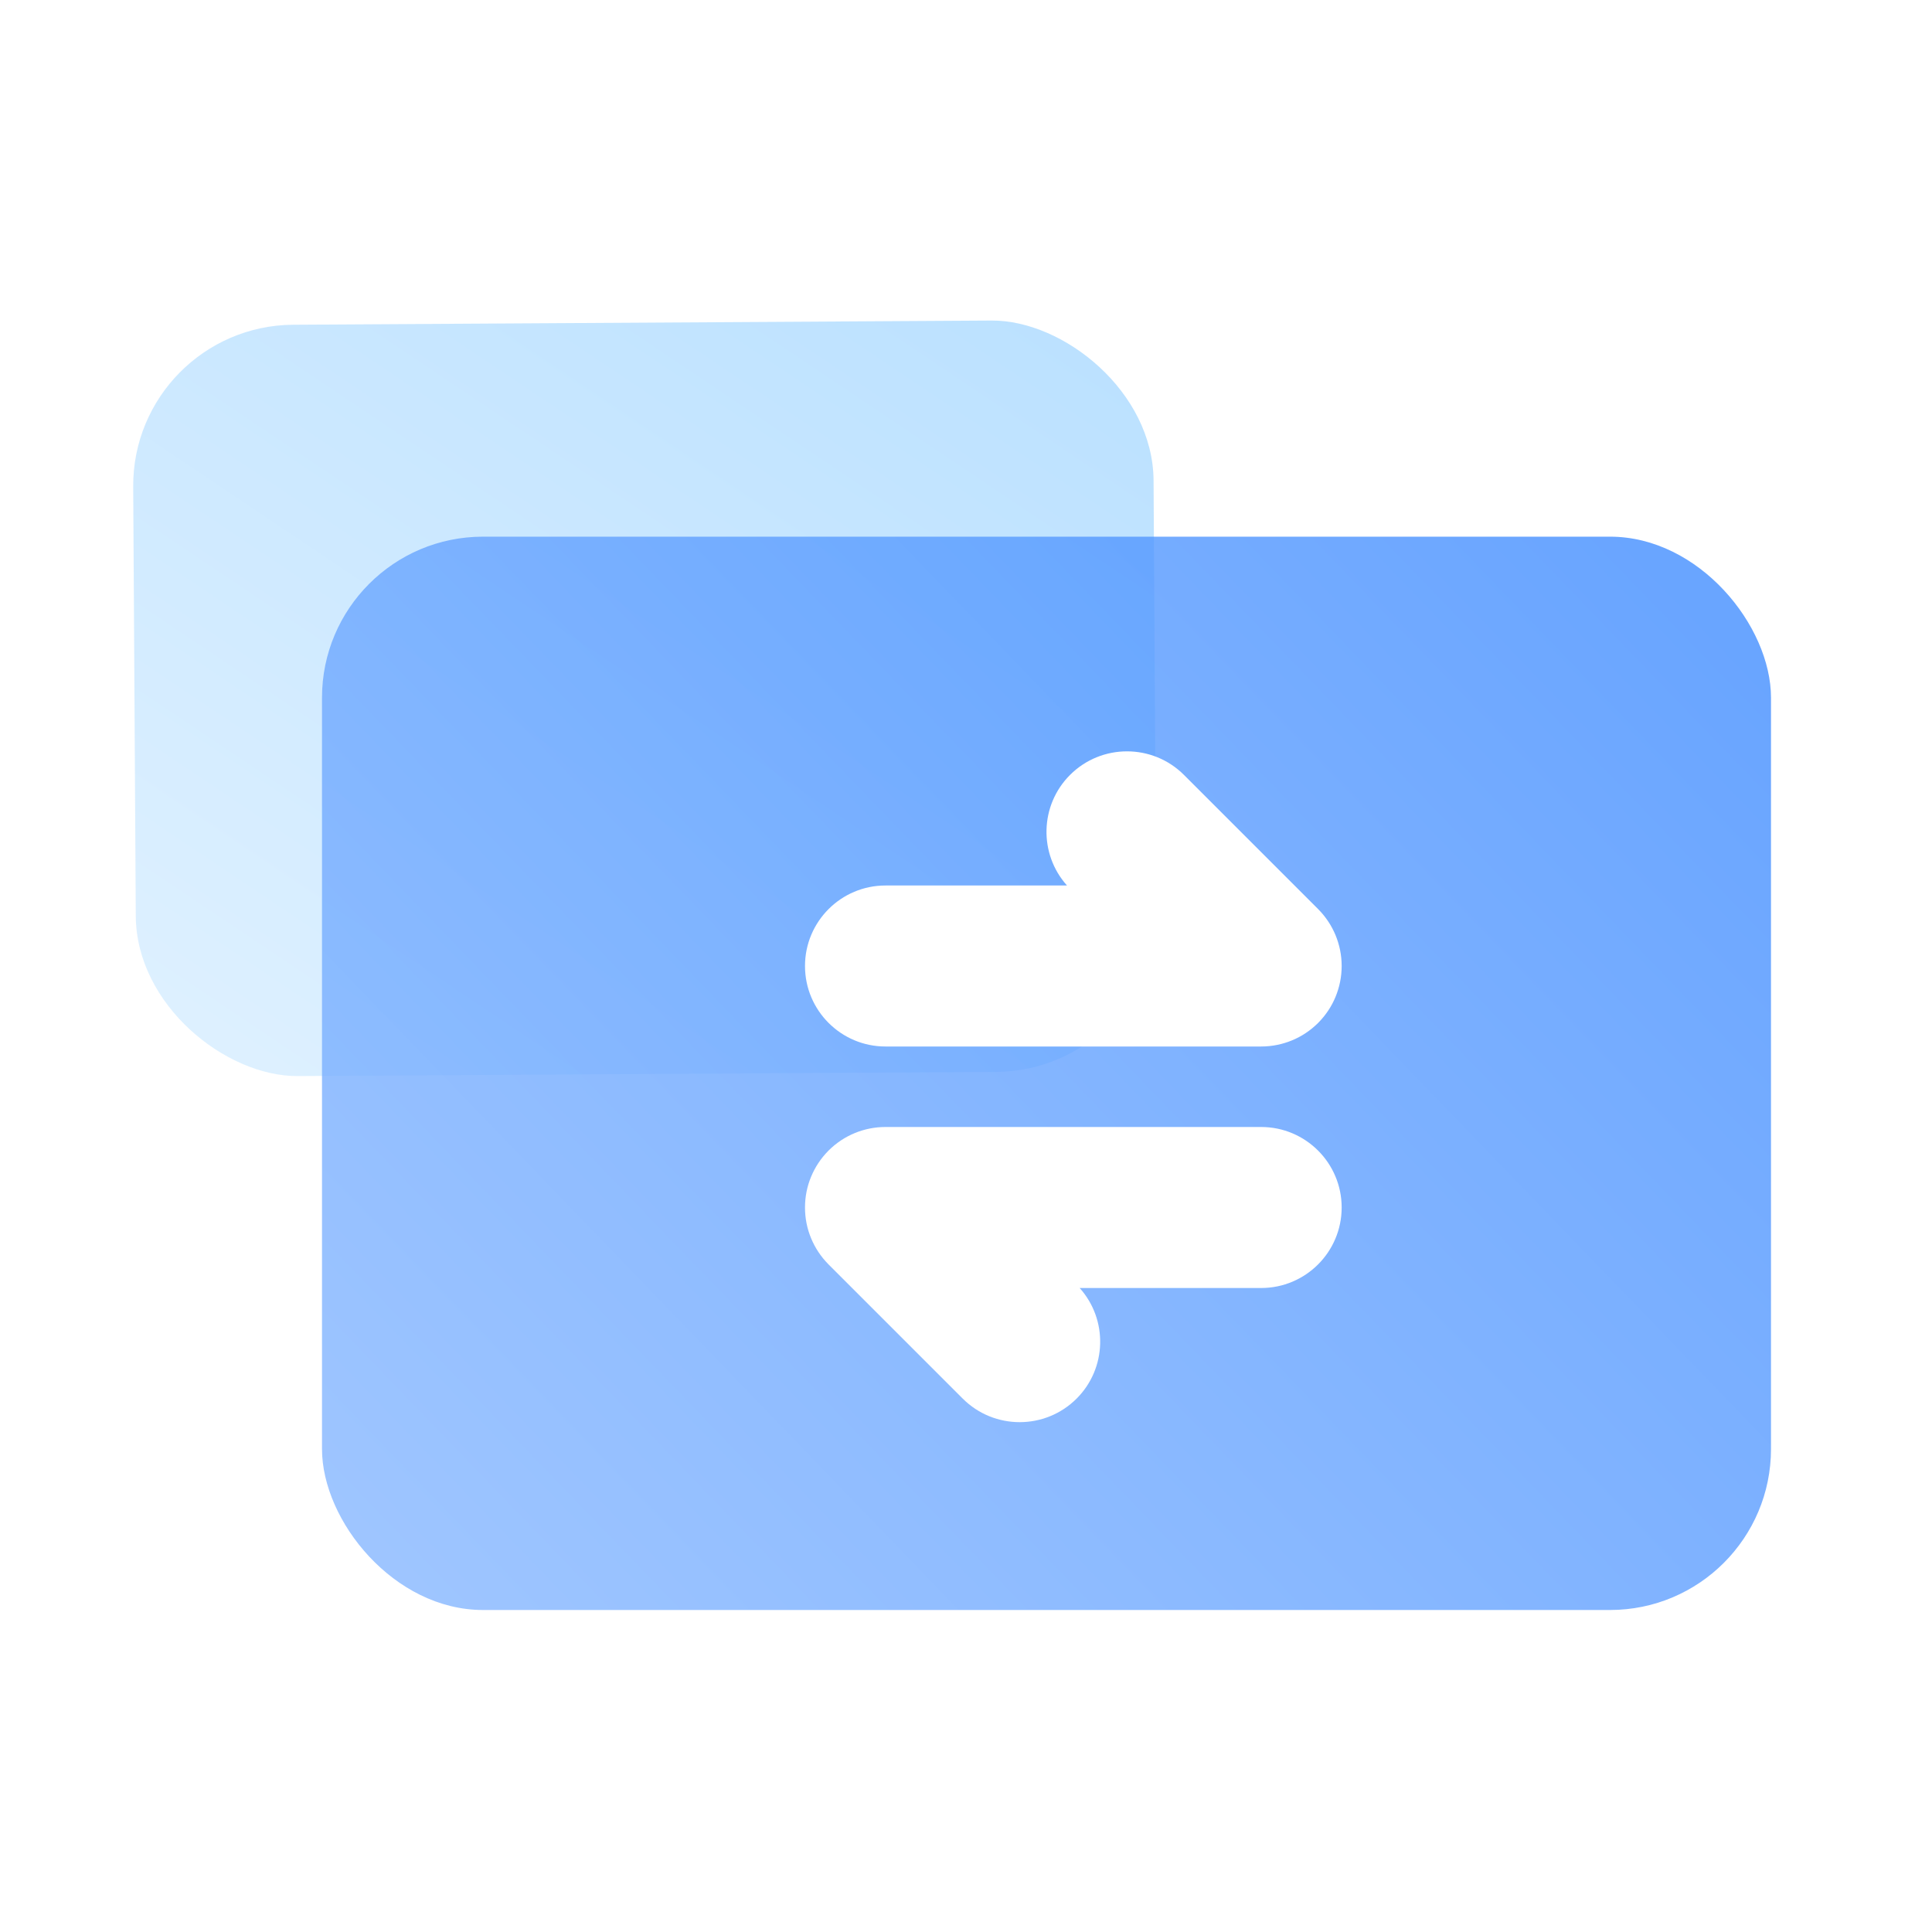 <svg width="36" height="36" viewBox="0 0 36 36" fill="none" xmlns="http://www.w3.org/2000/svg">
<g id="icon_&#230;&#137;&#139;&#230;&#156;&#186;&#229;&#186;&#148;&#231;&#148;&#168;">
<g id="Rectangle 5953" filter="url(#filter0_b_84_1145)">
<rect width="14" height="19.013" rx="3" transform="matrix(-0.006 -1 -1 0.006 21.561 19.955)" fill="url(#paint0_linear_84_1145)" fill-opacity="0.5"/>
</g>
<g id="Group 82">
<g id="Rectangle 1954" filter="url(#filter1_b_84_1145)">
<rect x="6" y="10" width="27" height="20" rx="3" fill="url(#paint1_linear_84_1145)" fill-opacity="0.8"/>
</g>
<path id="Union" fill-rule="evenodd" clip-rule="evenodd" d="M19.939 14.439C20.525 13.854 21.475 13.854 22.061 14.439L24.561 16.939C24.704 17.083 24.813 17.249 24.886 17.426C24.959 17.603 25 17.797 25 18C25 18.203 24.959 18.397 24.886 18.574C24.814 18.75 24.706 18.914 24.564 19.058L24.558 19.064C24.414 19.206 24.25 19.314 24.074 19.386C23.897 19.459 23.703 19.5 23.5 19.5H16.5C15.672 19.5 15 18.828 15 18C15 17.172 15.672 16.5 16.5 16.5H19.882C19.354 15.911 19.373 15.005 19.939 14.439ZM15.114 21.926C15.04 22.103 15 22.297 15 22.5C15 22.703 15.04 22.897 15.114 23.074C15.187 23.251 15.296 23.417 15.439 23.561L17.939 26.061C18.525 26.646 19.475 26.646 20.061 26.061C20.627 25.495 20.646 24.589 20.118 24H23.5C24.328 24 25 23.328 25 22.5C25 21.672 24.328 21 23.5 21H16.501H16.5C16.498 21 16.497 21 16.495 21C16.113 21.001 15.731 21.148 15.439 21.439C15.296 21.583 15.187 21.749 15.114 21.926Z" fill="white"/>
</g>
</g>
<defs>
<filter id="filter0_b_84_1145" x="-3.916" y="-0.427" width="31.859" height="26.875" filterUnits="userSpaceOnUse" color-interpolation-filters="sRGB">
<feFlood flood-opacity="0" result="BackgroundImageFix"/>
<feGaussianBlur in="BackgroundImageFix" stdDeviation="3.2"/>
<feComposite in2="SourceAlpha" operator="in" result="effect1_backgroundBlur_84_1145"/>
<feBlend mode="normal" in="SourceGraphic" in2="effect1_backgroundBlur_84_1145" result="shape"/>
</filter>
<filter id="filter1_b_84_1145" x="4" y="8" width="31" height="24" filterUnits="userSpaceOnUse" color-interpolation-filters="sRGB">
<feFlood flood-opacity="0" result="BackgroundImageFix"/>
<feGaussianBlur in="BackgroundImageFix" stdDeviation="1"/>
<feComposite in2="SourceAlpha" operator="in" result="effect1_backgroundBlur_84_1145"/>
<feBlend mode="normal" in="SourceGraphic" in2="effect1_backgroundBlur_84_1145" result="shape"/>
</filter>
<linearGradient id="paint0_linear_84_1145" x1="-9.05797e-08" y1="19.013" x2="33.079" y2="-3.494" gradientUnits="userSpaceOnUse">
<stop stop-color="#C1E4FF"/>
<stop offset="1" stop-color="#39A8FF"/>
</linearGradient>
<linearGradient id="paint1_linear_84_1145" x1="34.688" y1="13.333" x2="10.251" y2="36.907" gradientUnits="userSpaceOnUse">
<stop offset="0.015" stop-color="#438EFF"/>
<stop offset="0.936" stop-color="#88B8FF"/>
</linearGradient>
</defs>
</svg>
